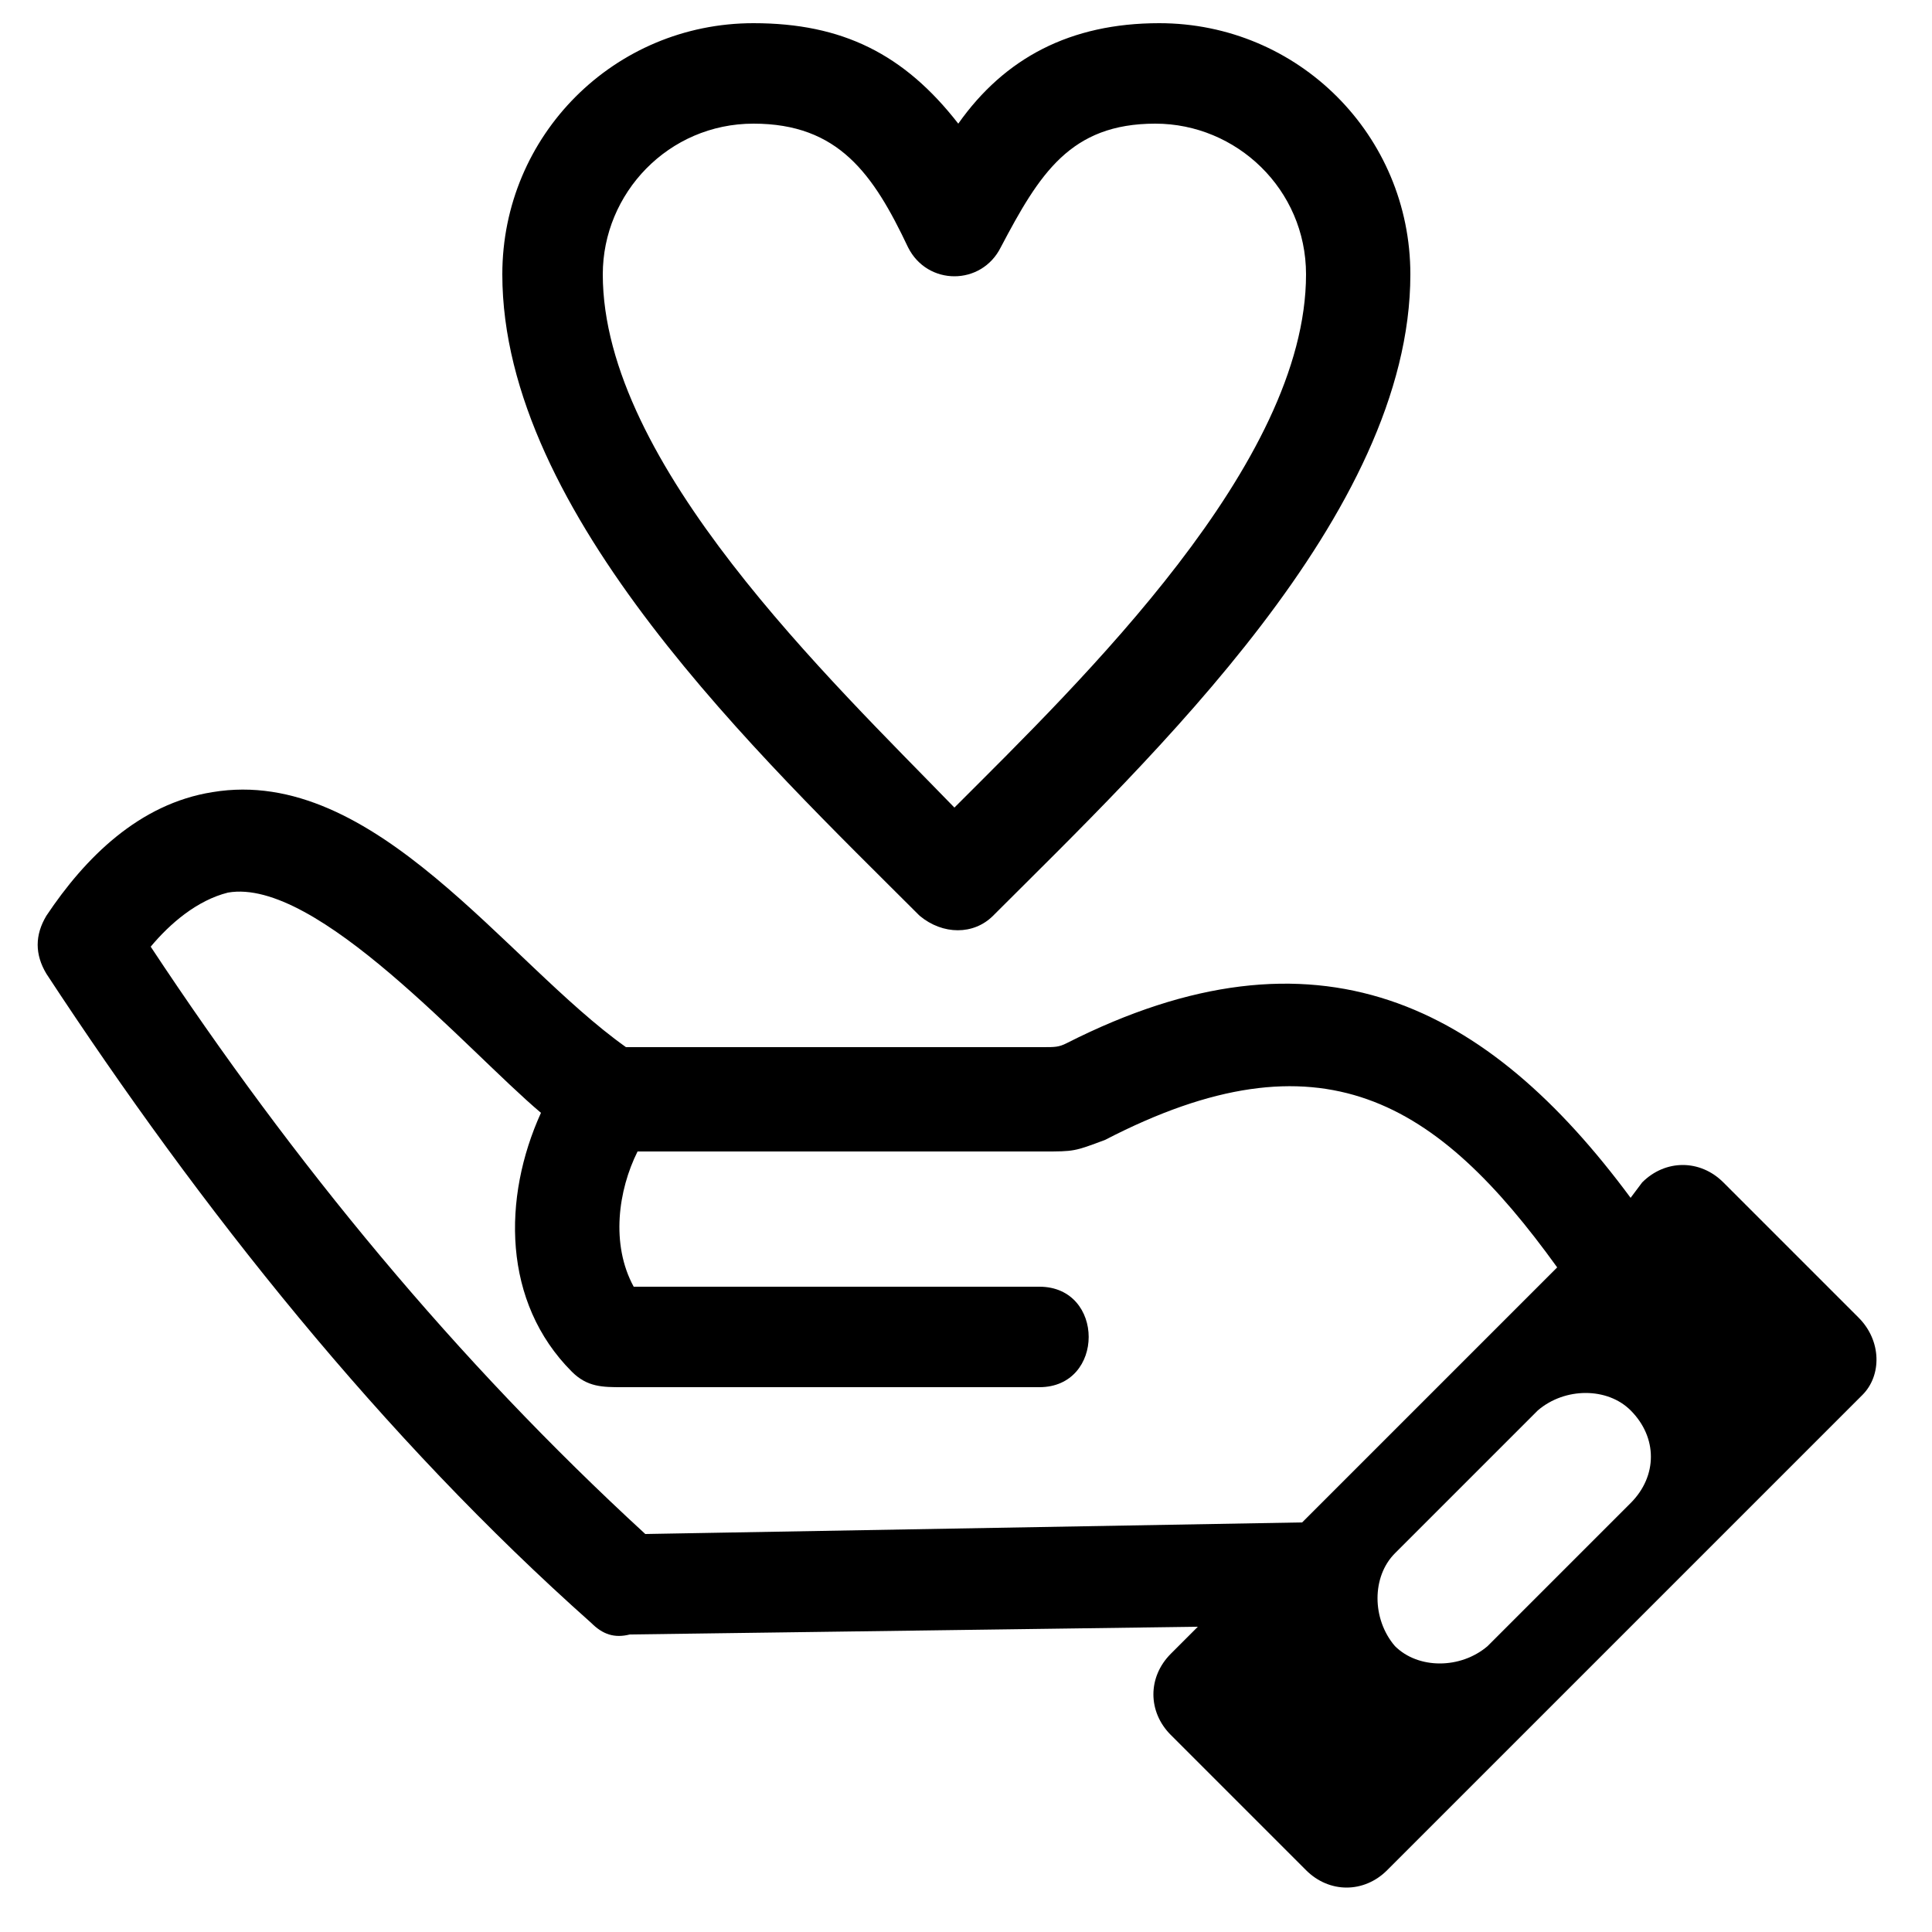 <?xml version="1.0" encoding="utf-8"?>
<!-- Generator: Adobe Illustrator 26.2.1, SVG Export Plug-In . SVG Version: 6.00 Build 0)  -->
<svg version="1.1" id="a" xmlns="http://www.w3.org/2000/svg" xmlns:xlink="http://www.w3.org/1999/xlink" x="0px" y="0px"
	 viewBox="0 0 50 50" style="enable-background:new 0 0 50 50;" xml:space="preserve">
<style type="text/css">
	.st0{fill-rule:evenodd;clip-rule:evenodd;}
</style>
<path class="st0" d="M48.1,34.1l-3.5-3.5c-0.6-0.6-1.5-0.6-2.1,0L42.2,31c-3.7-5-8.1-7.3-14.6-4c-0.2,0.1-0.3,0.1-0.6,0.1H16.2
	c-3.1-2.2-6.5-7.3-10.7-6.6c-1.9,0.3-3.3,1.7-4.3,3.2c-0.3,0.5-0.3,1,0,1.5c4,6.1,8.7,12,14.1,16.8c0.3,0.3,0.6,0.4,1,0.3L31,42.1
	l-0.7,0.7c-0.6,0.6-0.6,1.5,0,2.1l3.5,3.5c0.6,0.6,1.5,0.6,2.1,0l12.3-12.3C48.7,35.6,48.7,34.7,48.1,34.1L48.1,34.1L48.1,34.1z
	 M24.8,3.2C26,1.5,27.7,0.6,30,0.6c3.6,0,6.5,2.9,6.5,6.5c0,6.2-6.7,12.5-10.8,16.6c-0.5,0.5-1.3,0.5-1.9,0
	C19.7,19.6,13,13.3,13,7.1c0-3.6,2.9-6.5,6.5-6.5C21.8,0.6,23.4,1.4,24.8,3.2L24.8,3.2L24.8,3.2z M25.9,6.4c-0.5,1-1.9,1-2.4,0
	c-0.9-1.9-1.8-3.2-4-3.2c-2.2,0-3.9,1.8-3.9,3.9c0,4.9,5.9,10.5,9.1,13.8c3.3-3.3,9.1-8.9,9.1-13.8c0-2.2-1.8-3.9-3.9-3.9
	C27.7,3.2,26.9,4.5,25.9,6.4C25.9,6.4,25.9,6.4,25.9,6.4z M40.3,32.8l-6.6,6.6v0l-17,0.3c-4.9-4.5-9.1-9.6-12.8-15.2
	c0.5-0.6,1.2-1.2,2-1.4c2.3-0.4,6.2,4.1,8.1,5.7c-1,2.2-1,4.9,0.8,6.7c0.4,0.4,0.8,0.4,1.3,0.4l10.8,0c1.7,0,1.7-2.6,0-2.6H16.4
	c-0.6-1.1-0.4-2.5,0.1-3.5h10.5c0.8,0,0.8,0,1.6-0.3C34.2,26.6,37.2,28.5,40.3,32.8L40.3,32.8L40.3,32.8z M42.2,36.5L42.2,36.5
	c-0.6-0.6-1.7-0.6-2.4,0l-3.7,3.7c-0.6,0.6-0.6,1.7,0,2.4h0c0.6,0.6,1.7,0.6,2.4,0l3.7-3.7C42.9,38.2,42.9,37.2,42.2,36.5L42.2,36.5
	z"/>
</svg>
